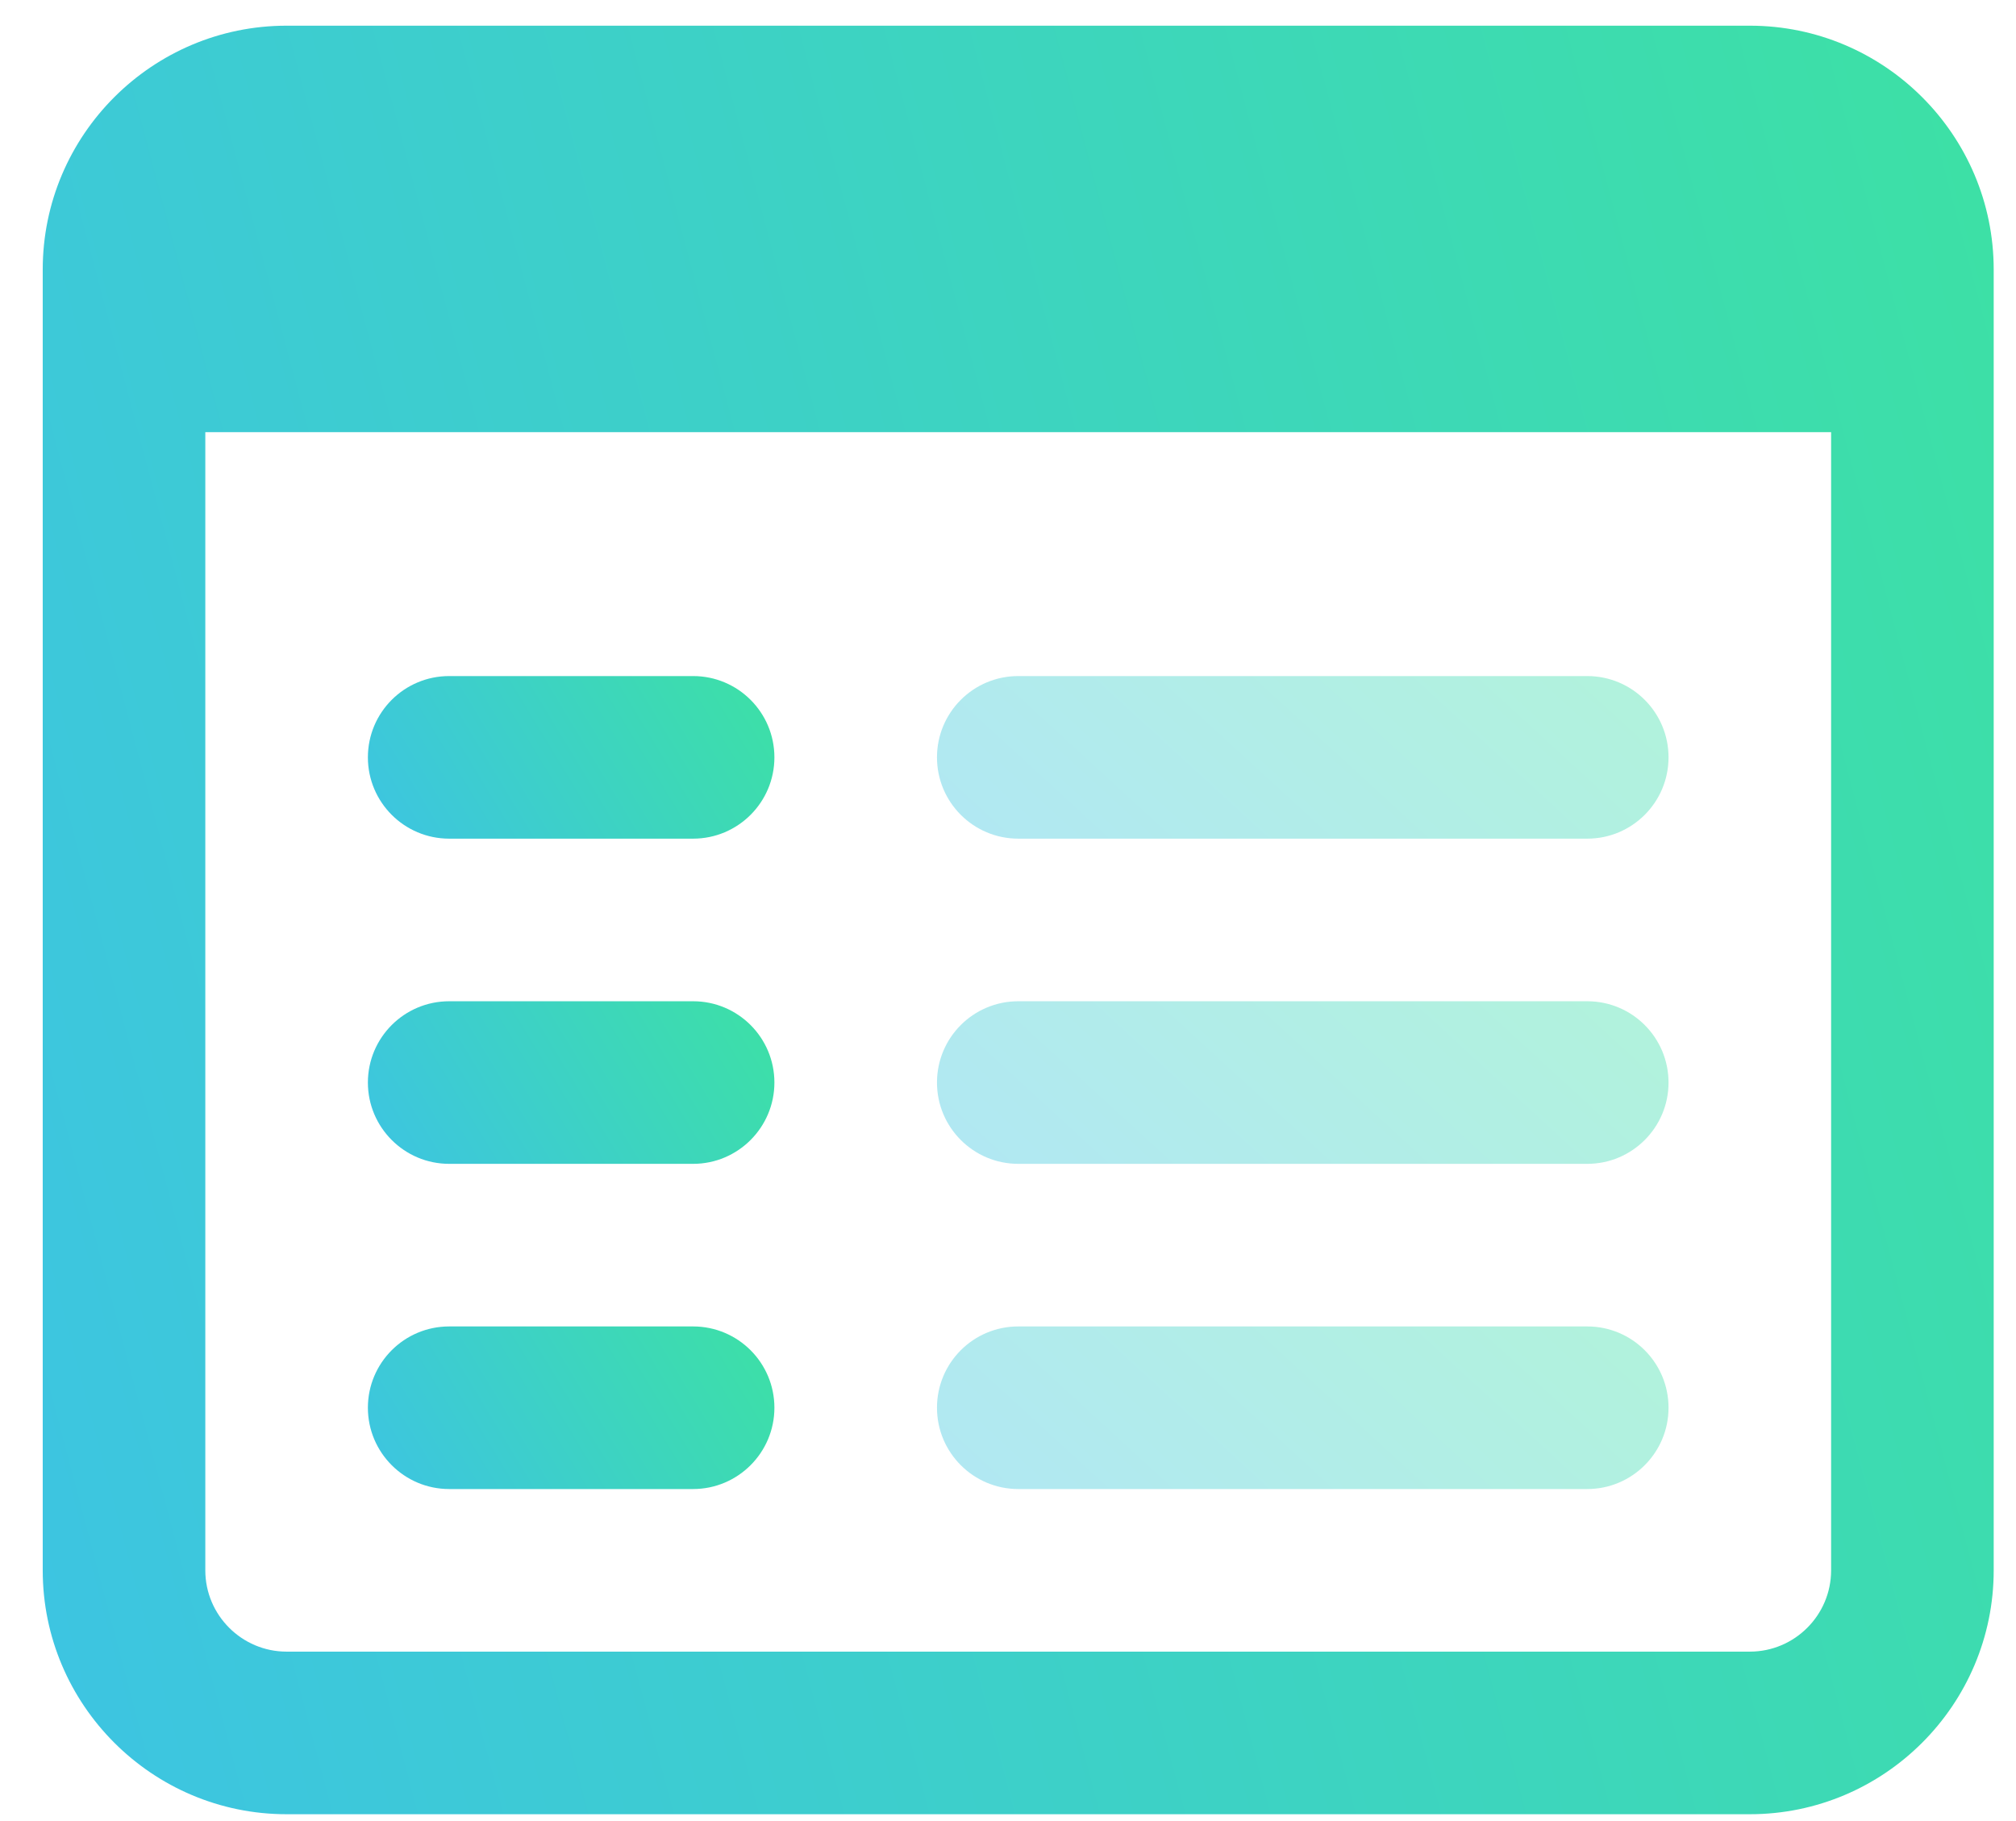 <svg width="31" height="28" viewBox="0 0 31 28" fill="none" xmlns="http://www.w3.org/2000/svg">
<path d="M26.907 0.395H4.407C2.34 0.395 0.657 2.077 0.657 4.145V24.145C0.657 26.212 2.34 27.895 4.407 27.895H26.907C28.975 27.895 30.657 26.212 30.657 24.145V4.145C30.657 2.077 28.975 0.395 26.907 0.395ZM26.907 25.395H4.407C3.719 25.395 3.157 24.834 3.157 24.145V6.645H28.157V24.145C28.157 24.834 27.596 25.395 26.907 25.395Z" fill="url(#paint0_linear_183_234)"/>
<g opacity="0.4">
<path d="M24.407 12.895H15.658C14.967 12.895 14.408 12.335 14.408 11.645C14.408 10.954 14.967 10.395 15.658 10.395H24.407C25.098 10.395 25.657 10.954 25.657 11.645C25.657 12.335 25.098 12.895 24.407 12.895Z" fill="url(#paint1_linear_183_234)"/>
</g>
<g opacity="0.4">
<path d="M24.407 17.895H15.658C14.967 17.895 14.408 17.334 14.408 16.645C14.408 15.954 14.967 15.395 15.658 15.395H24.407C25.098 15.395 25.657 15.954 25.657 16.645C25.657 17.334 25.098 17.895 24.407 17.895Z" fill="url(#paint2_linear_183_234)"/>
</g>
<g opacity="0.4">
<path d="M24.407 22.895H15.658C14.967 22.895 14.408 22.334 14.408 21.645C14.408 20.954 14.967 20.395 15.658 20.395H24.407C25.098 20.395 25.657 20.954 25.657 21.645C25.657 22.334 25.098 22.895 24.407 22.895Z" fill="url(#paint3_linear_183_234)"/>
</g>
<path d="M10.658 12.895H6.907C6.217 12.895 5.657 12.335 5.657 11.645C5.657 10.954 6.217 10.395 6.907 10.395H10.658C11.348 10.395 11.908 10.954 11.908 11.645C11.908 12.335 11.348 12.895 10.658 12.895Z" fill="url(#paint4_linear_183_234)"/>
<path d="M10.658 17.895H6.907C6.217 17.895 5.657 17.334 5.657 16.645C5.657 15.954 6.217 15.395 6.907 15.395H10.658C11.348 15.395 11.908 15.954 11.908 16.645C11.908 17.334 11.348 17.895 10.658 17.895Z" fill="url(#paint5_linear_183_234)"/>
<path d="M10.658 22.895H6.907C6.217 22.895 5.657 22.334 5.657 21.645C5.657 20.954 6.217 20.395 6.907 20.395H10.658C11.348 20.395 11.908 20.954 11.908 21.645C11.908 22.334 11.348 22.895 10.658 22.895Z" fill="url(#paint6_linear_183_234)"/>
<defs>
<linearGradient id="paint0_linear_183_234" x1="41.902" y1="-23.972" x2="-25.524" y2="-6.156" gradientUnits="userSpaceOnUse">
<stop stop-color="#3DEE87"/>
<stop offset="1" stop-color="#3DB7FF"/>
</linearGradient>
<linearGradient id="paint1_linear_183_234" x1="29.874" y1="8.179" x2="17.511" y2="21.654" gradientUnits="userSpaceOnUse">
<stop stop-color="#3DEE87"/>
<stop offset="1" stop-color="#3DB7FF"/>
</linearGradient>
<linearGradient id="paint2_linear_183_234" x1="29.874" y1="13.179" x2="17.511" y2="26.654" gradientUnits="userSpaceOnUse">
<stop stop-color="#3DEE87"/>
<stop offset="1" stop-color="#3DB7FF"/>
</linearGradient>
<linearGradient id="paint3_linear_183_234" x1="29.874" y1="18.179" x2="17.511" y2="31.654" gradientUnits="userSpaceOnUse">
<stop stop-color="#3DEE87"/>
<stop offset="1" stop-color="#3DB7FF"/>
</linearGradient>
<linearGradient id="paint4_linear_183_234" x1="14.25" y1="8.179" x2="3.254" y2="14.838" gradientUnits="userSpaceOnUse">
<stop stop-color="#3DEE87"/>
<stop offset="1" stop-color="#3DB7FF"/>
</linearGradient>
<linearGradient id="paint5_linear_183_234" x1="14.25" y1="13.179" x2="3.254" y2="19.838" gradientUnits="userSpaceOnUse">
<stop stop-color="#3DEE87"/>
<stop offset="1" stop-color="#3DB7FF"/>
</linearGradient>
<linearGradient id="paint6_linear_183_234" x1="14.25" y1="18.179" x2="3.254" y2="24.838" gradientUnits="userSpaceOnUse">
<stop stop-color="#3DEE87"/>
<stop offset="1" stop-color="#3DB7FF"/>
</linearGradient>
</defs>
</svg>
